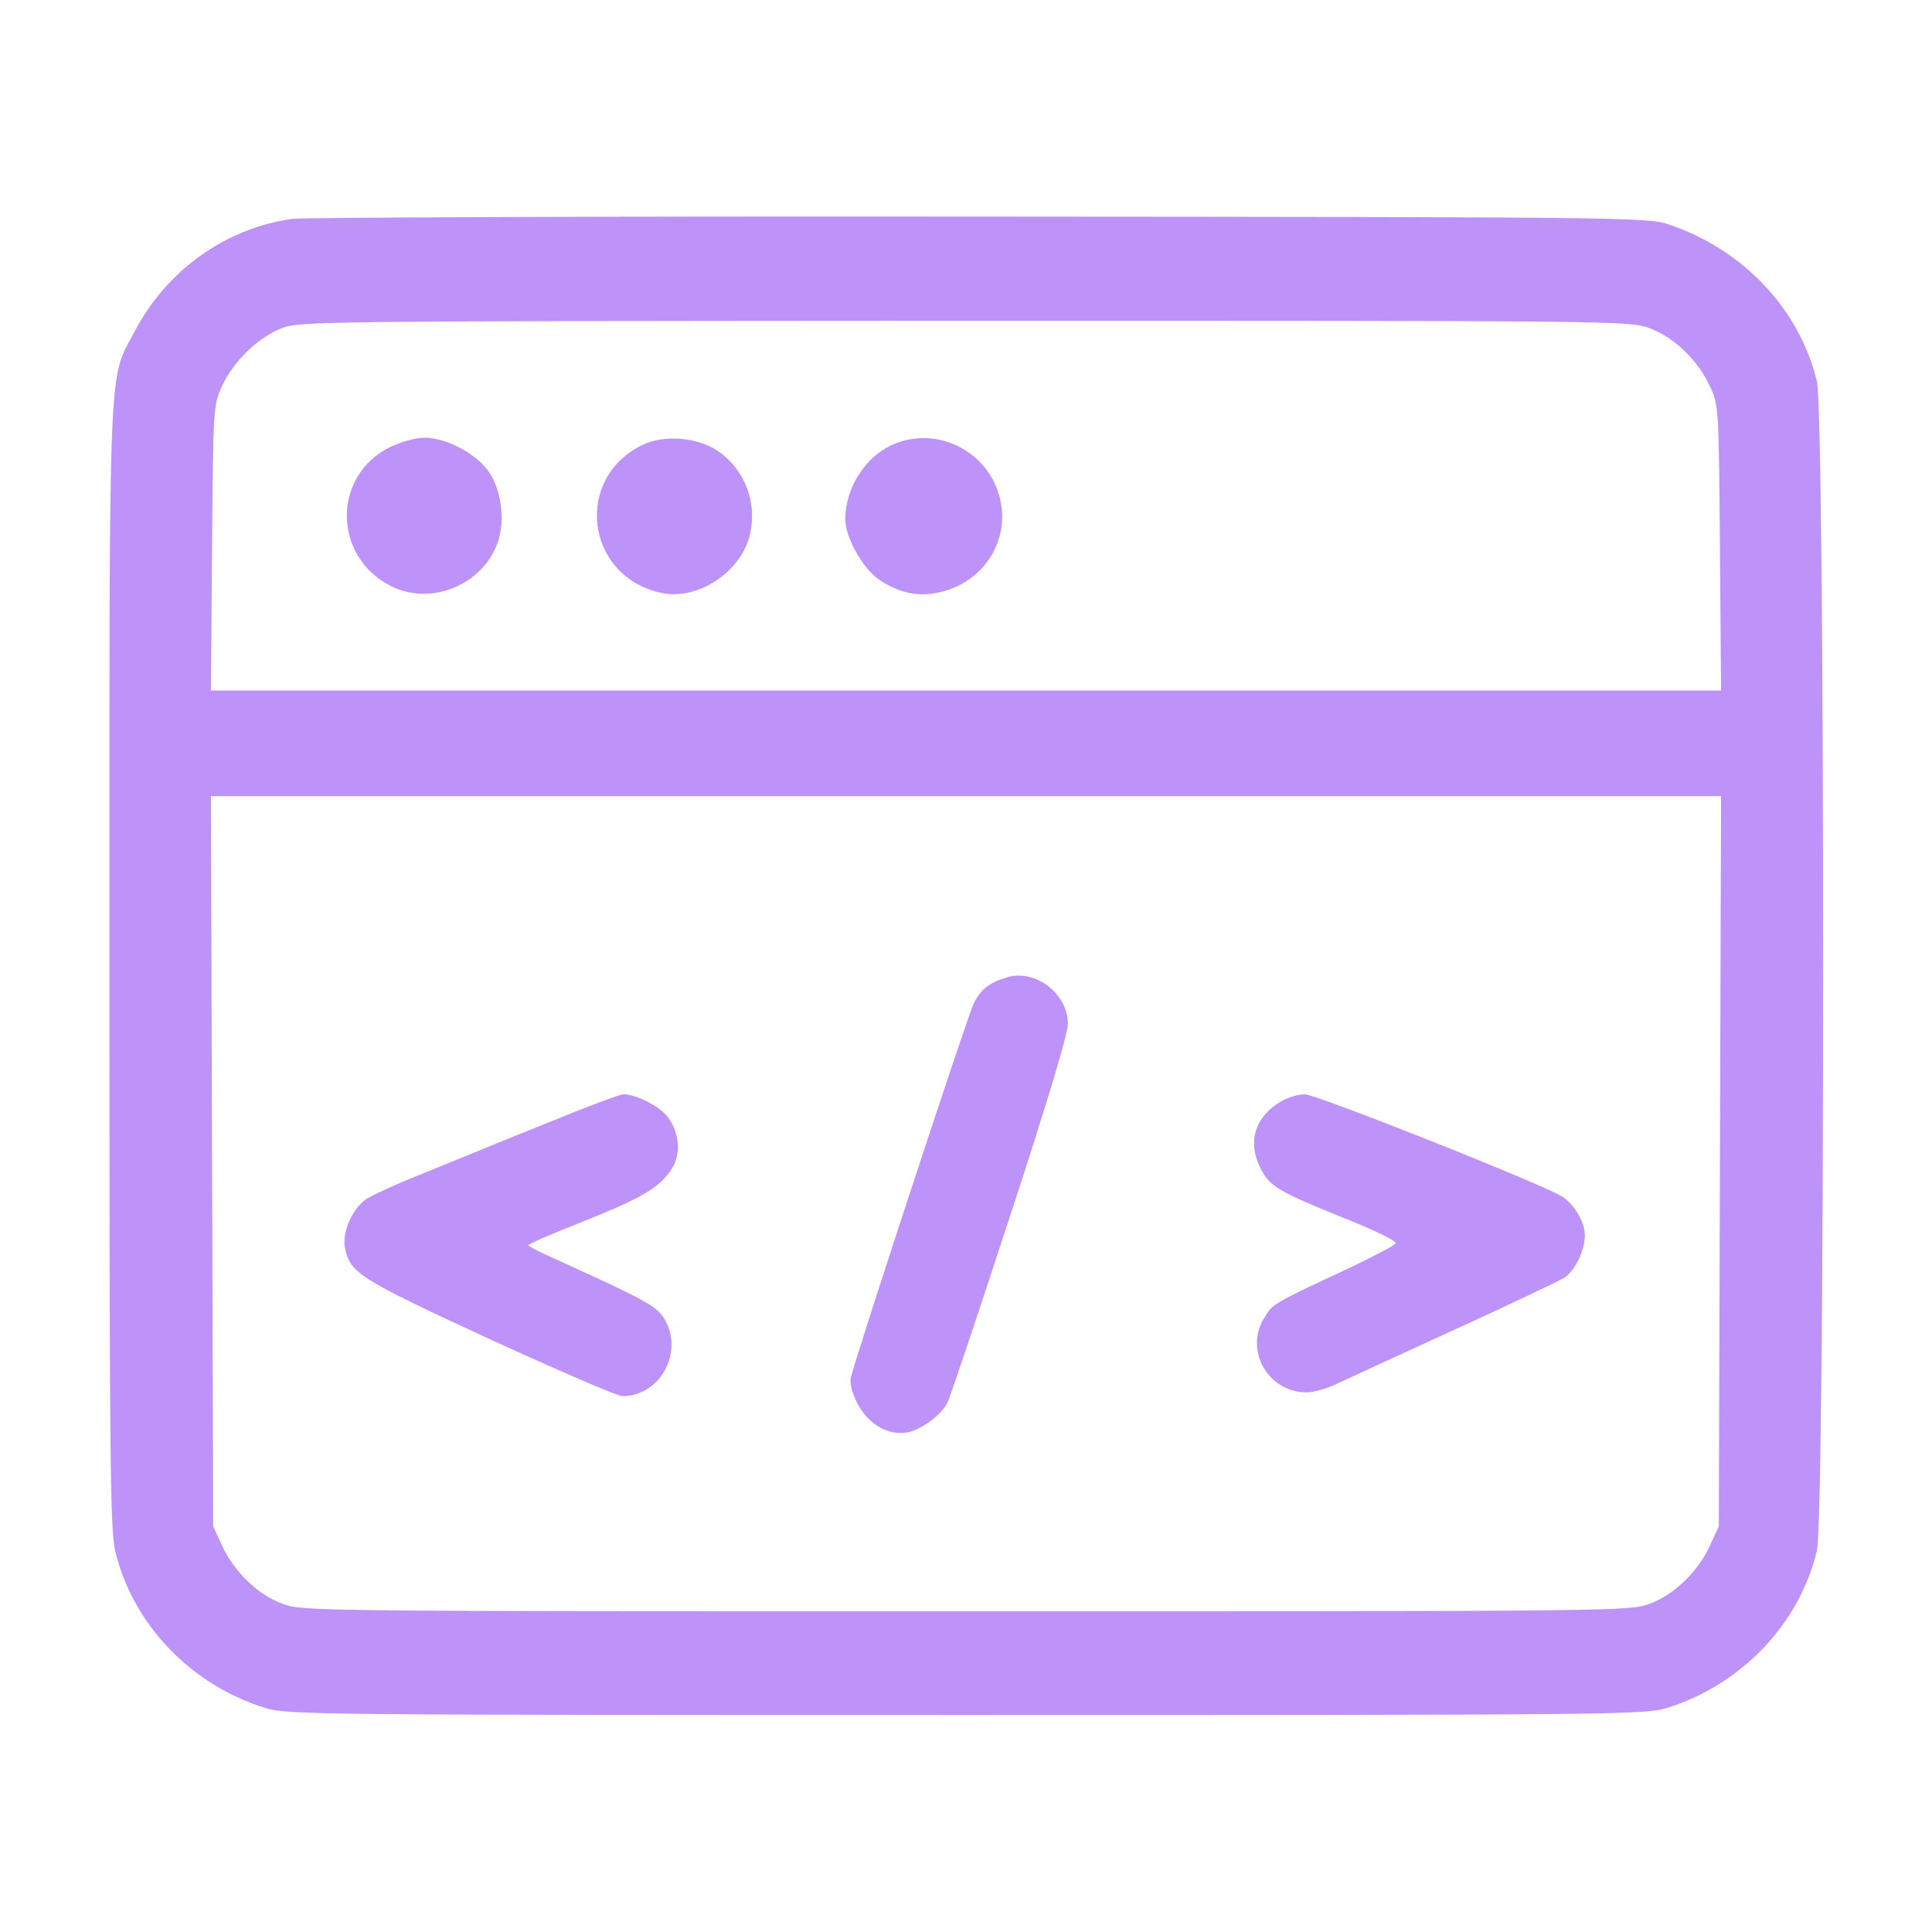 <?xml version="1.0" standalone="no"?>
<!DOCTYPE svg PUBLIC "-//W3C//DTD SVG 20010904//EN"
 "http://www.w3.org/TR/2001/REC-SVG-20010904/DTD/svg10.dtd">
<svg version="1.0" xmlns="http://www.w3.org/2000/svg"
 width="512pt" height="512pt" viewBox="0 0 512 512"
 preserveAspectRatio="xMidYMid meet">

<g transform="translate(0,512) scale(0.1,-0.1)"
fill="#BD93F9" stroke="none">
<path d="M775 4540 c-176 -24 -333 -136 -418 -298 -71 -134 -67 -35 -67 -1682
0 -1288 2 -1493 15 -1549 46 -195 201 -357 400 -418 57 -17 141 -18 1855 -18
1714 0 1798 1 1855 18 199 61 354 223 400 418 22 97 22 3001 0 3098 -46 192
-196 351 -395 417 -53 18 -135 19 -1820 20 -971 1 -1792 -2 -1825 -6z m3597
-290 c65 -24 128 -85 160 -155 23 -49 23 -58 26 -427 l3 -378 -2001 0 -2001 0
3 378 c3 369 3 378 26 428 30 66 95 129 158 154 48 19 96 19 1811 20 1736 0
1763 0 1815 -20z m186 -2207 l-3 -968 -23 -50 c-32 -70 -95 -131 -160 -155
-52 -20 -80 -20 -1812 -20 -1732 0 -1760 0 -1812 20 -65 24 -128 85 -160 155
l-23 50 -3 968 -3 967 2001 0 2001 0 -3 -967z"/>
<path d="M1033 3935 c-152 -76 -152 -288 1 -367 107 -56 248 2 286 118 19 56
8 136 -24 183 -34 49 -113 91 -171 91 -24 0 -62 -11 -92 -25z"/>
<path d="M1705 3942 c-185 -87 -155 -348 46 -393 98 -22 215 56 237 157 19 86
-16 173 -89 221 -52 34 -139 41 -194 15z"/>
<path d="M2364 3941 c-72 -33 -124 -115 -124 -197 0 -48 47 -132 91 -161 57
-38 111 -47 173 -29 109 32 172 138 146 245 -30 126 -169 195 -286 142z"/>
<path d="M2669 2530 c-47 -14 -69 -31 -88 -68 -17 -34 -312 -933 -326 -992 -4
-16 3 -41 17 -69 29 -56 82 -86 133 -77 36 7 88 45 105 77 6 10 80 231 165
491 101 308 155 488 155 515 0 79 -86 146 -161 123z"/>
<path d="M1450 2144 c-102 -41 -247 -100 -322 -131 -76 -30 -149 -63 -162 -74
-35 -28 -59 -85 -52 -125 13 -68 38 -83 384 -243 181 -83 339 -151 351 -151
101 0 165 118 111 206 -21 33 -50 49 -272 150 -48 21 -88 41 -88 44 0 3 66 32
148 64 157 63 202 90 233 140 24 38 20 92 -10 134 -20 29 -84 62 -119 62 -9 0
-100 -34 -202 -76z"/>
<path d="M3393 2200 c-67 -40 -87 -105 -54 -173 25 -51 42 -62 235 -140 70
-28 127 -56 125 -62 -2 -5 -67 -39 -144 -75 -182 -85 -183 -86 -205 -123 -53
-86 11 -197 113 -197 18 0 53 10 78 22 24 11 164 76 311 143 147 67 279 130
294 139 29 20 54 72 54 113 0 37 -33 89 -67 106 -97 50 -647 267 -675 267 -18
0 -47 -9 -65 -20z"/>
</g>
</svg>
